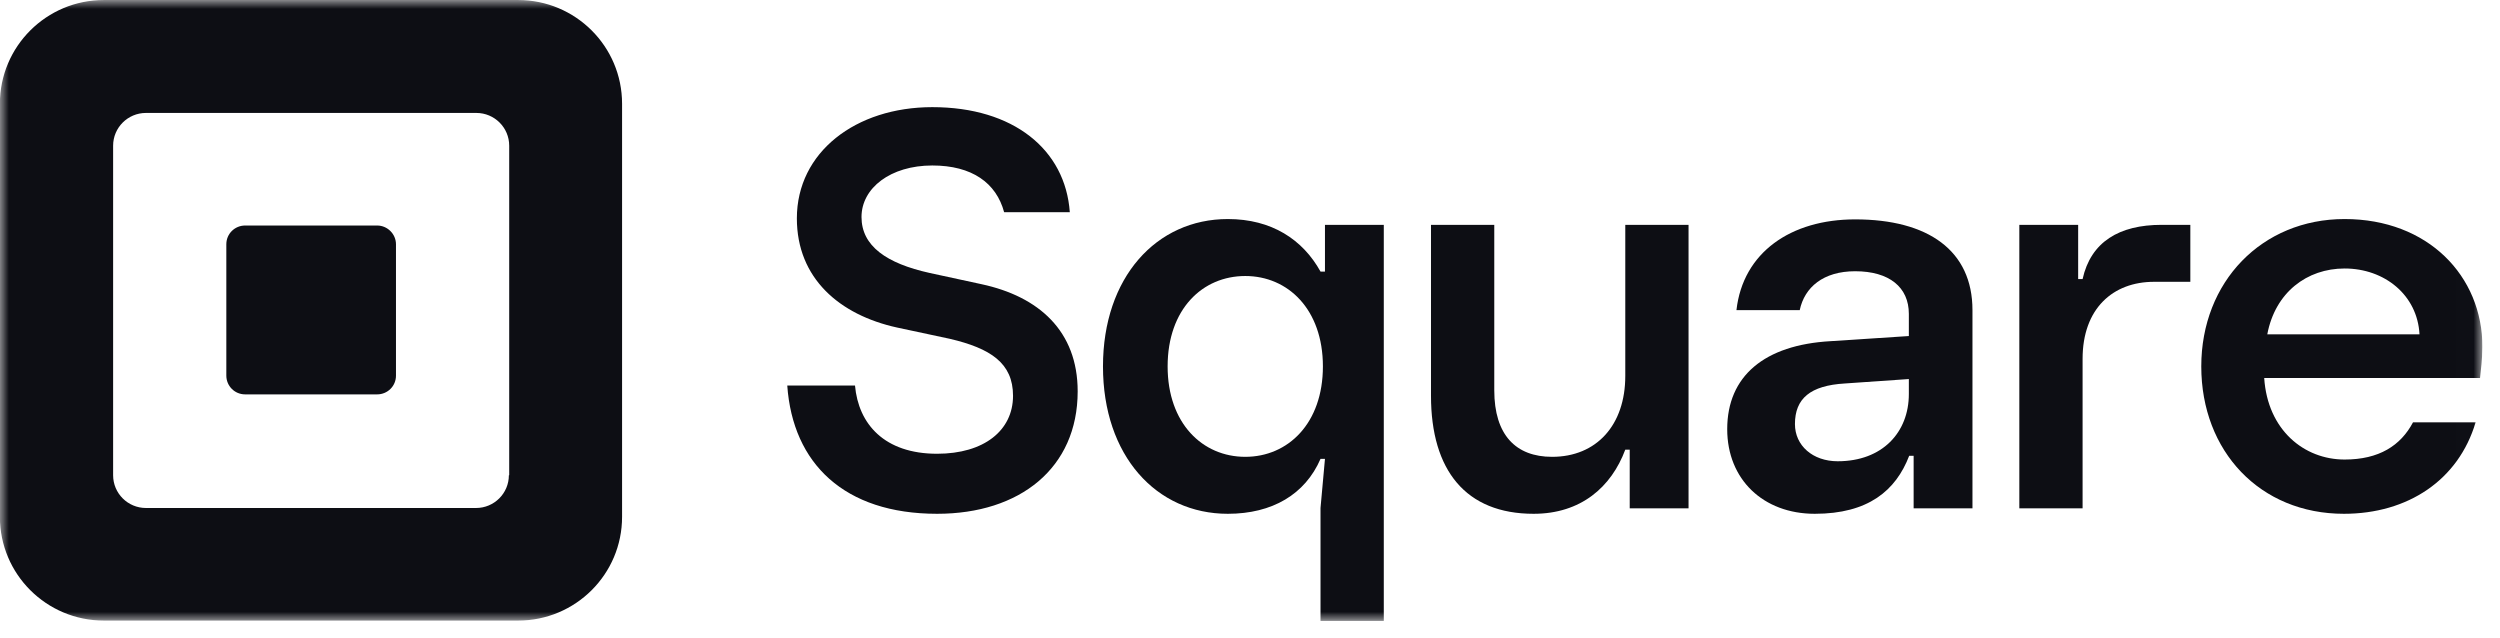 <svg width="141" height="36" viewBox="0 0 141 36" fill="none" xmlns="http://www.w3.org/2000/svg">
<g clip-path="url(#clip0_3061_325)">
<mask id="mask0_3061_325" style="mask-type:luminance" maskUnits="userSpaceOnUse" x="-1" y="0" width="141" height="36">
<path d="M139.991 0.001H-0.006V35.001H139.991V0.001Z" fill="white"/>
</mask>
<g mask="url(#mask0_3061_325)">
<path d="M29.22 0.001H5.859C2.618 0.001 -0.006 2.618 -0.006 5.851V29.151C-0.006 32.384 2.618 35.001 5.859 35.001H29.22C32.461 35.001 35.085 32.384 35.085 29.151V5.851C35.085 2.618 32.461 0.001 29.22 0.001ZM28.7 26.804C28.7 27.824 27.87 28.651 26.848 28.651H8.232C7.209 28.651 6.38 27.824 6.38 26.804V8.217C6.38 7.198 7.209 6.37 8.232 6.37H26.867C27.889 6.37 28.719 7.198 28.719 8.217V26.804H28.7Z" fill="#0D0E14"/>
<path d="M13.826 22.243C13.228 22.243 12.765 21.762 12.765 21.185V13.777C12.765 13.181 13.247 12.719 13.826 12.719H21.272C21.851 12.719 22.333 13.2 22.333 13.777V21.185C22.333 21.782 21.851 22.243 21.272 22.243H13.826Z" fill="#0D0E14"/>
<path d="M44.402 21.744H48.222C48.415 23.918 49.881 25.592 52.852 25.592C55.495 25.592 57.135 24.283 57.135 22.321C57.135 20.474 55.861 19.646 53.566 19.108L50.595 18.473C47.354 17.761 44.943 15.702 44.943 12.315C44.943 8.583 48.261 6.043 52.582 6.043C57.154 6.043 60.086 8.429 60.337 11.969H56.633C56.189 10.314 54.82 9.333 52.582 9.333C50.228 9.333 48.589 10.603 48.589 12.239C48.589 13.874 49.997 14.855 52.428 15.394L55.36 16.029C58.581 16.722 60.781 18.665 60.781 22.071C60.781 26.4 57.52 28.978 52.852 28.978C47.624 28.978 44.711 26.15 44.402 21.744Z" fill="#0D0E14"/>
<path d="M74.477 35V28.651L74.728 25.88H74.477C73.609 27.881 71.757 28.978 69.249 28.978C65.218 28.978 62.208 25.707 62.208 20.666C62.208 15.644 65.218 12.354 69.249 12.354C71.719 12.354 73.474 13.508 74.477 15.317H74.728V12.681H78.046V35.019H74.477V35ZM74.612 20.666C74.612 17.452 72.645 15.567 70.233 15.567C67.822 15.567 65.854 17.433 65.854 20.666C65.854 23.879 67.822 25.765 70.233 25.765C72.645 25.765 74.612 23.879 74.612 20.666Z" fill="#0D0E14"/>
<path d="M80.708 22.32V12.681H84.277V22.012C84.277 24.533 85.492 25.765 87.537 25.765C90.045 25.765 91.666 23.975 91.666 21.204V12.681H95.234V28.67H91.916V25.36H91.666C90.875 27.477 89.158 28.978 86.496 28.978C82.676 28.978 80.708 26.534 80.708 22.32Z" fill="#0D0E14"/>
<path d="M97.415 24.206C97.415 21.205 99.518 19.454 103.241 19.242L107.659 18.953V17.703C107.659 16.202 106.559 15.298 104.63 15.298C102.836 15.298 101.775 16.202 101.505 17.491H97.936C98.302 14.239 101.003 12.373 104.63 12.373C108.739 12.373 111.247 14.124 111.247 17.491V28.67H107.929V25.707H107.678C106.926 27.67 105.363 28.978 102.354 28.978C99.441 28.978 97.415 27.035 97.415 24.206ZM107.659 22.224V21.378L104.051 21.628C102.103 21.743 101.235 22.474 101.235 23.918C101.235 25.13 102.238 26.015 103.646 26.015C106.173 26.015 107.659 24.379 107.659 22.224Z" fill="#0D0E14"/>
<path d="M113.89 28.67V12.681H117.208V15.74H117.458C117.922 13.643 119.522 12.681 121.915 12.681H123.535V15.894H121.49C119.176 15.894 117.458 17.395 117.458 20.242V28.67H113.89Z" fill="#0D0E14"/>
<path d="M139.874 21.32H127.701C127.895 24.264 129.959 25.918 132.235 25.918C134.183 25.918 135.399 25.13 136.093 23.821H139.624C138.659 27.073 135.804 28.978 132.196 28.978C127.47 28.978 124.152 25.457 124.152 20.666C124.152 15.894 127.567 12.354 132.235 12.354C136.942 12.354 140.009 15.567 140.009 19.569C139.991 20.358 139.932 20.762 139.874 21.32ZM136.46 18.857C136.344 16.644 134.492 15.143 132.235 15.143C130.113 15.143 128.32 16.49 127.875 18.857H136.46Z" fill="#0D0E14"/>
</g>
</g>
<defs>
<clipPath id="clip0_3061_325">
<rect width="140.02" height="35.023" fill="white"/>
</clipPath>
</defs>
</svg>
